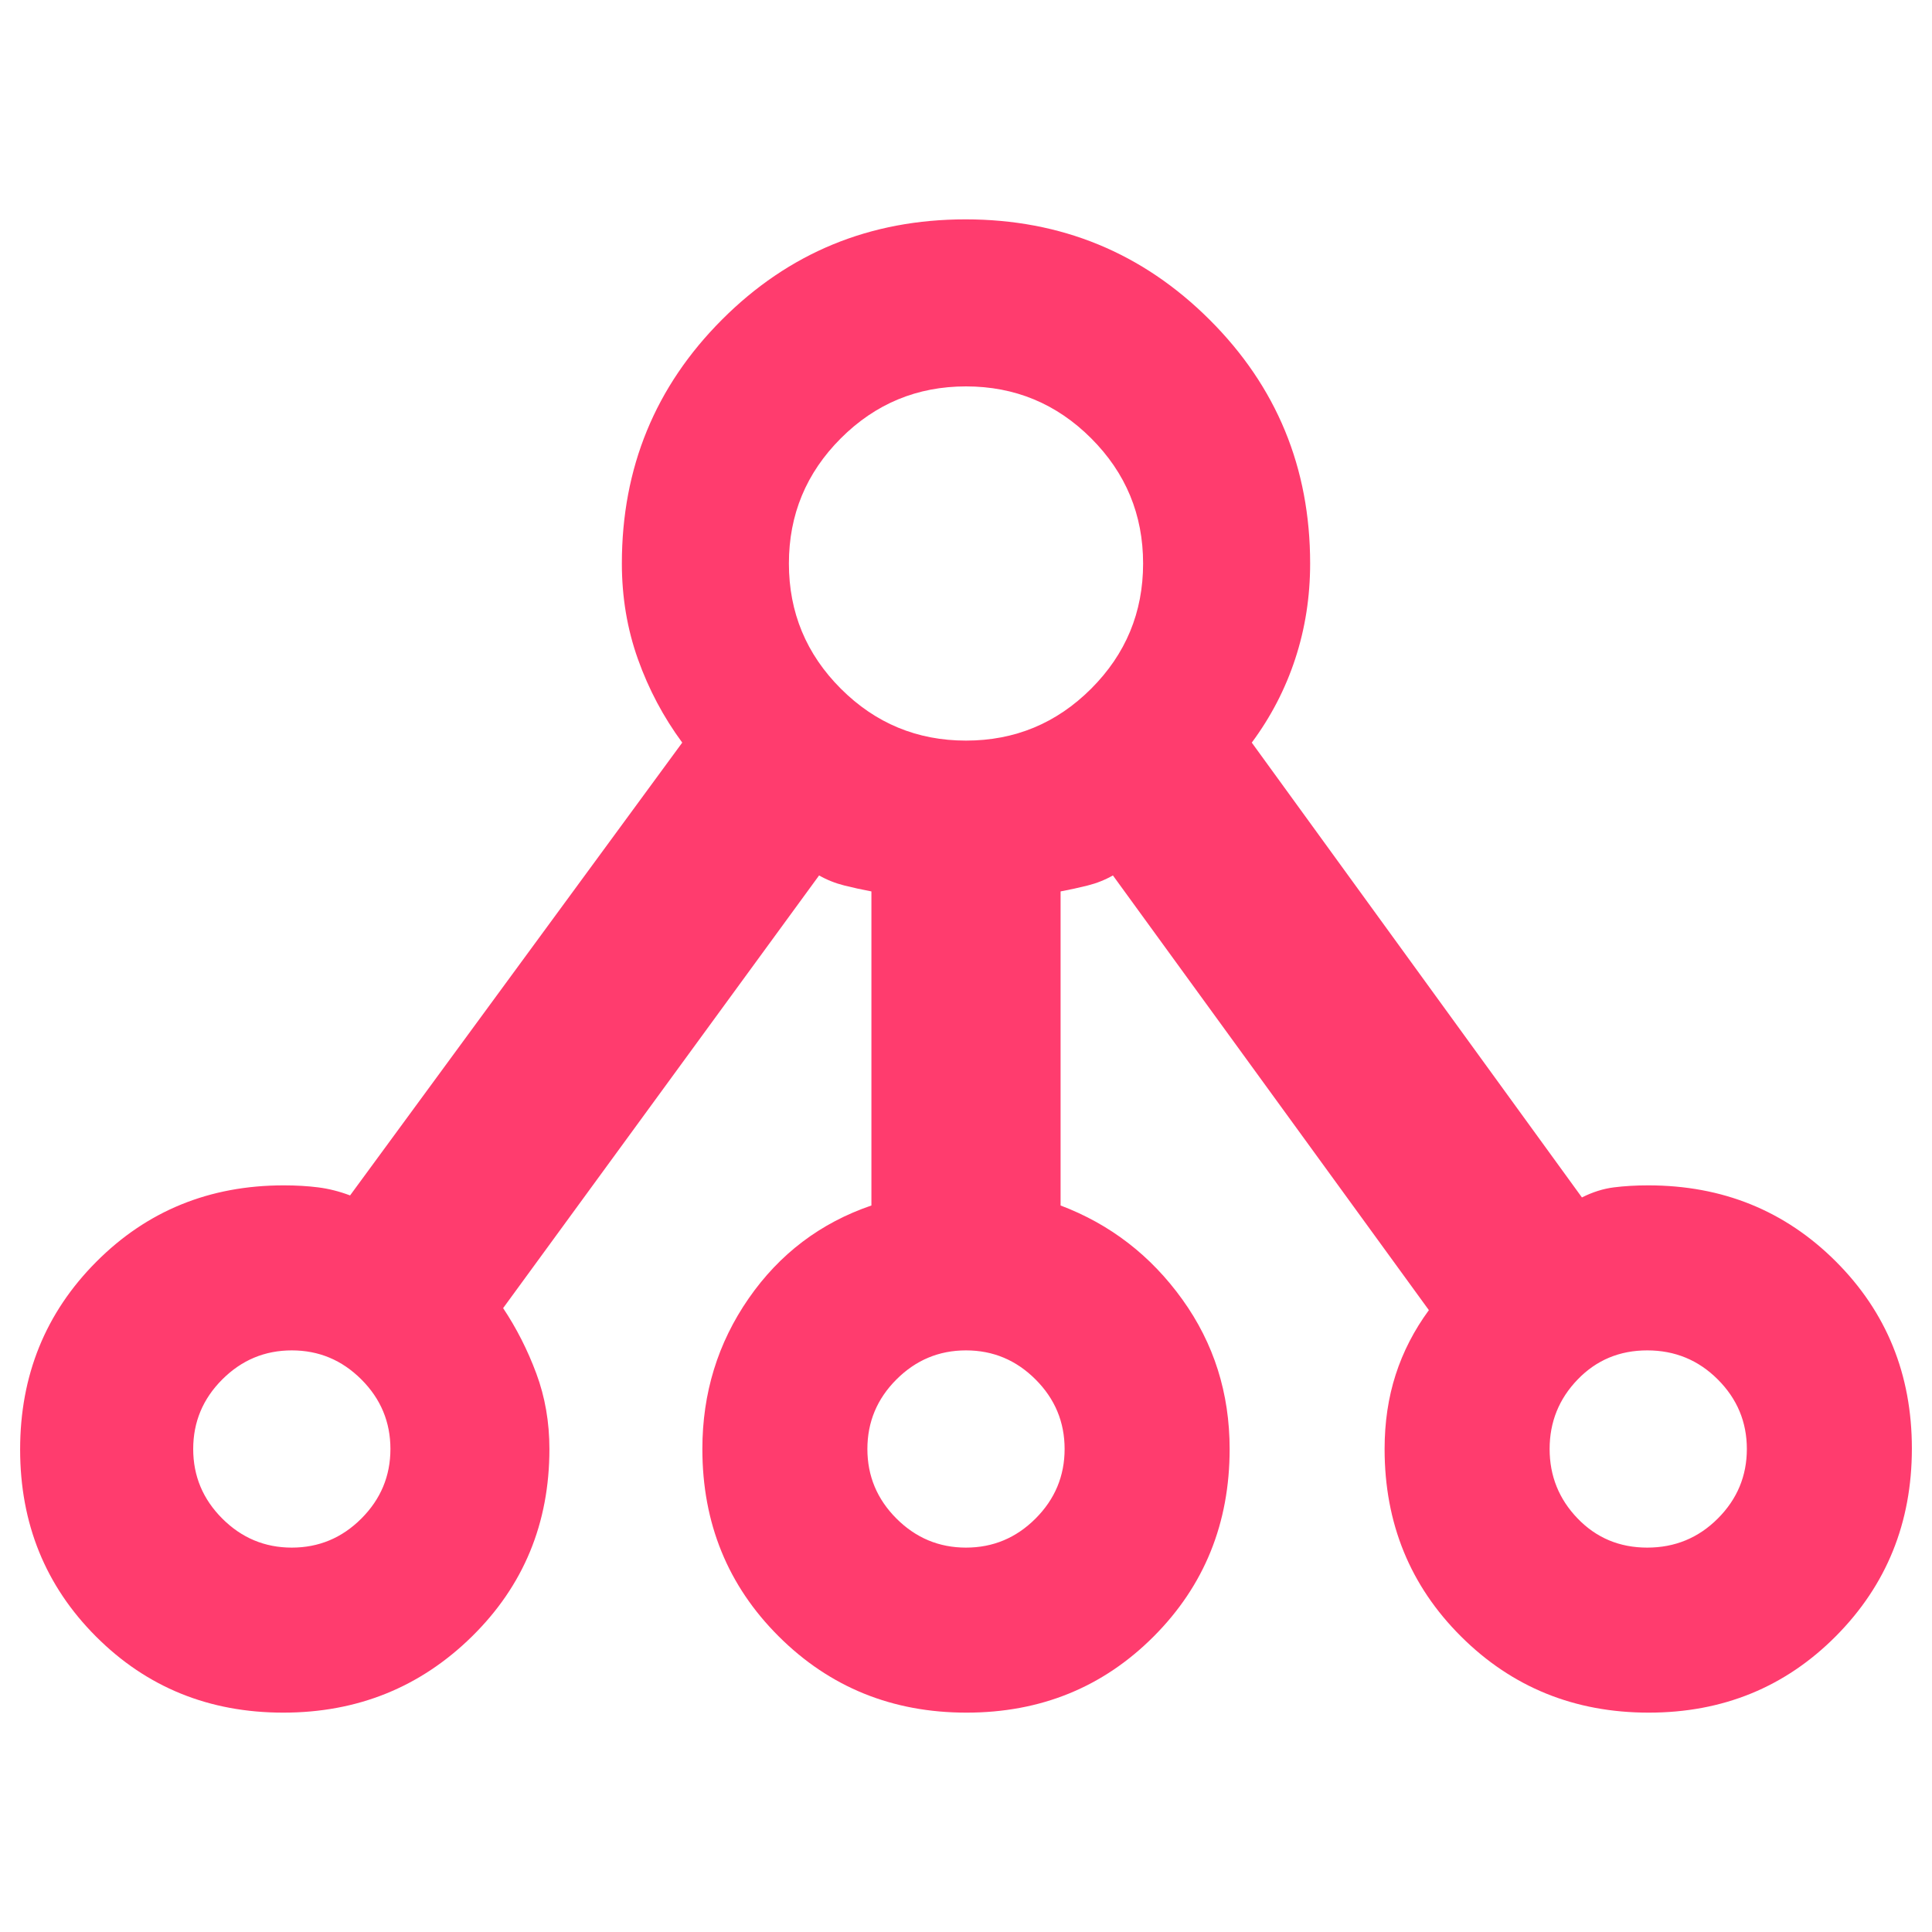 <svg xmlns="http://www.w3.org/2000/svg" height="48" viewBox="0 -960 960 960" width="48"><path fill="rgb(255, 60, 110)" d="M140.76-109q-55.23 0-93-37.76Q10-184.53 10-239.76 10-295 47.83-333q37.84-38 93.17-38 9.27 0 17.13 1 7.87 1 15.82 4L339-591q-14-19-22-41.43-8-22.42-8-47.57 0-71.35 49.75-121.17Q408.5-851 479.75-851T601-801.17q50 49.82 50 121.17 0 24.79-7.39 47.32T622-591l164.05 226q7.95-4 15.83-5 7.89-1 17.12-1 55.33 0 93.17 37.76 37.83 37.77 37.83 93Q950-185 912.24-147q-37.77 38-93 38Q764-109 726-146.83q-38-37.84-38-93.17 0-19.89 5.5-36.94Q699-294 710-309L553-525q-5.86 3.33-12.54 5-6.67 1.67-13.46 2.94V-361q37 14 60.5 46.69Q611-281.61 611-240q0 55.33-37.76 93.17-37.77 37.83-93 37.83Q425-109 387-146.83q-38-37.84-38-93.17 0-41.61 23-74.8 23-33.2 61-46.2v-156.06q-6.79-1.27-13.46-2.94-6.68-1.67-12.54-5L250-310q10 15 16.5 32.5T273-240q0 55.33-38.5 93.17Q196-109 140.76-109Zm4.24-82q20.13 0 34.56-14.44Q194-219.88 194-240q0-20.13-14.44-34.56Q165.13-289 145-289q-20.12 0-34.56 14.44Q96-260.13 96-240q0 20.12 14.44 34.56Q124.88-191 145-191Zm335-489Zm0 489q20.13 0 34.56-14.44Q529-219.88 529-240q0-20.13-14.44-34.56Q500.13-289 480-289q-20.12 0-34.56 14.44Q431-260.13 431-240q0 20.12 14.44 34.56Q459.88-191 480-191Zm338.51 0q20.62 0 35.05-14.44Q868-219.88 868-240q0-20.13-14.44-34.56Q839.13-289 818.51-289q-20.62 0-34.56 14.44Q770-260.13 770-240q0 20.12 13.95 34.56Q797.89-191 818.51-191ZM145-240Zm335 0Zm339 0ZM480-592q36.4 0 62.2-25.8Q568-643.6 568-680q0-36.4-25.8-62.2Q516.4-768 480-768q-36.4 0-62.2 25.8Q392-716.4 392-680q0 36.4 25.8 62.2Q443.6-592 480-592Z"/></svg>